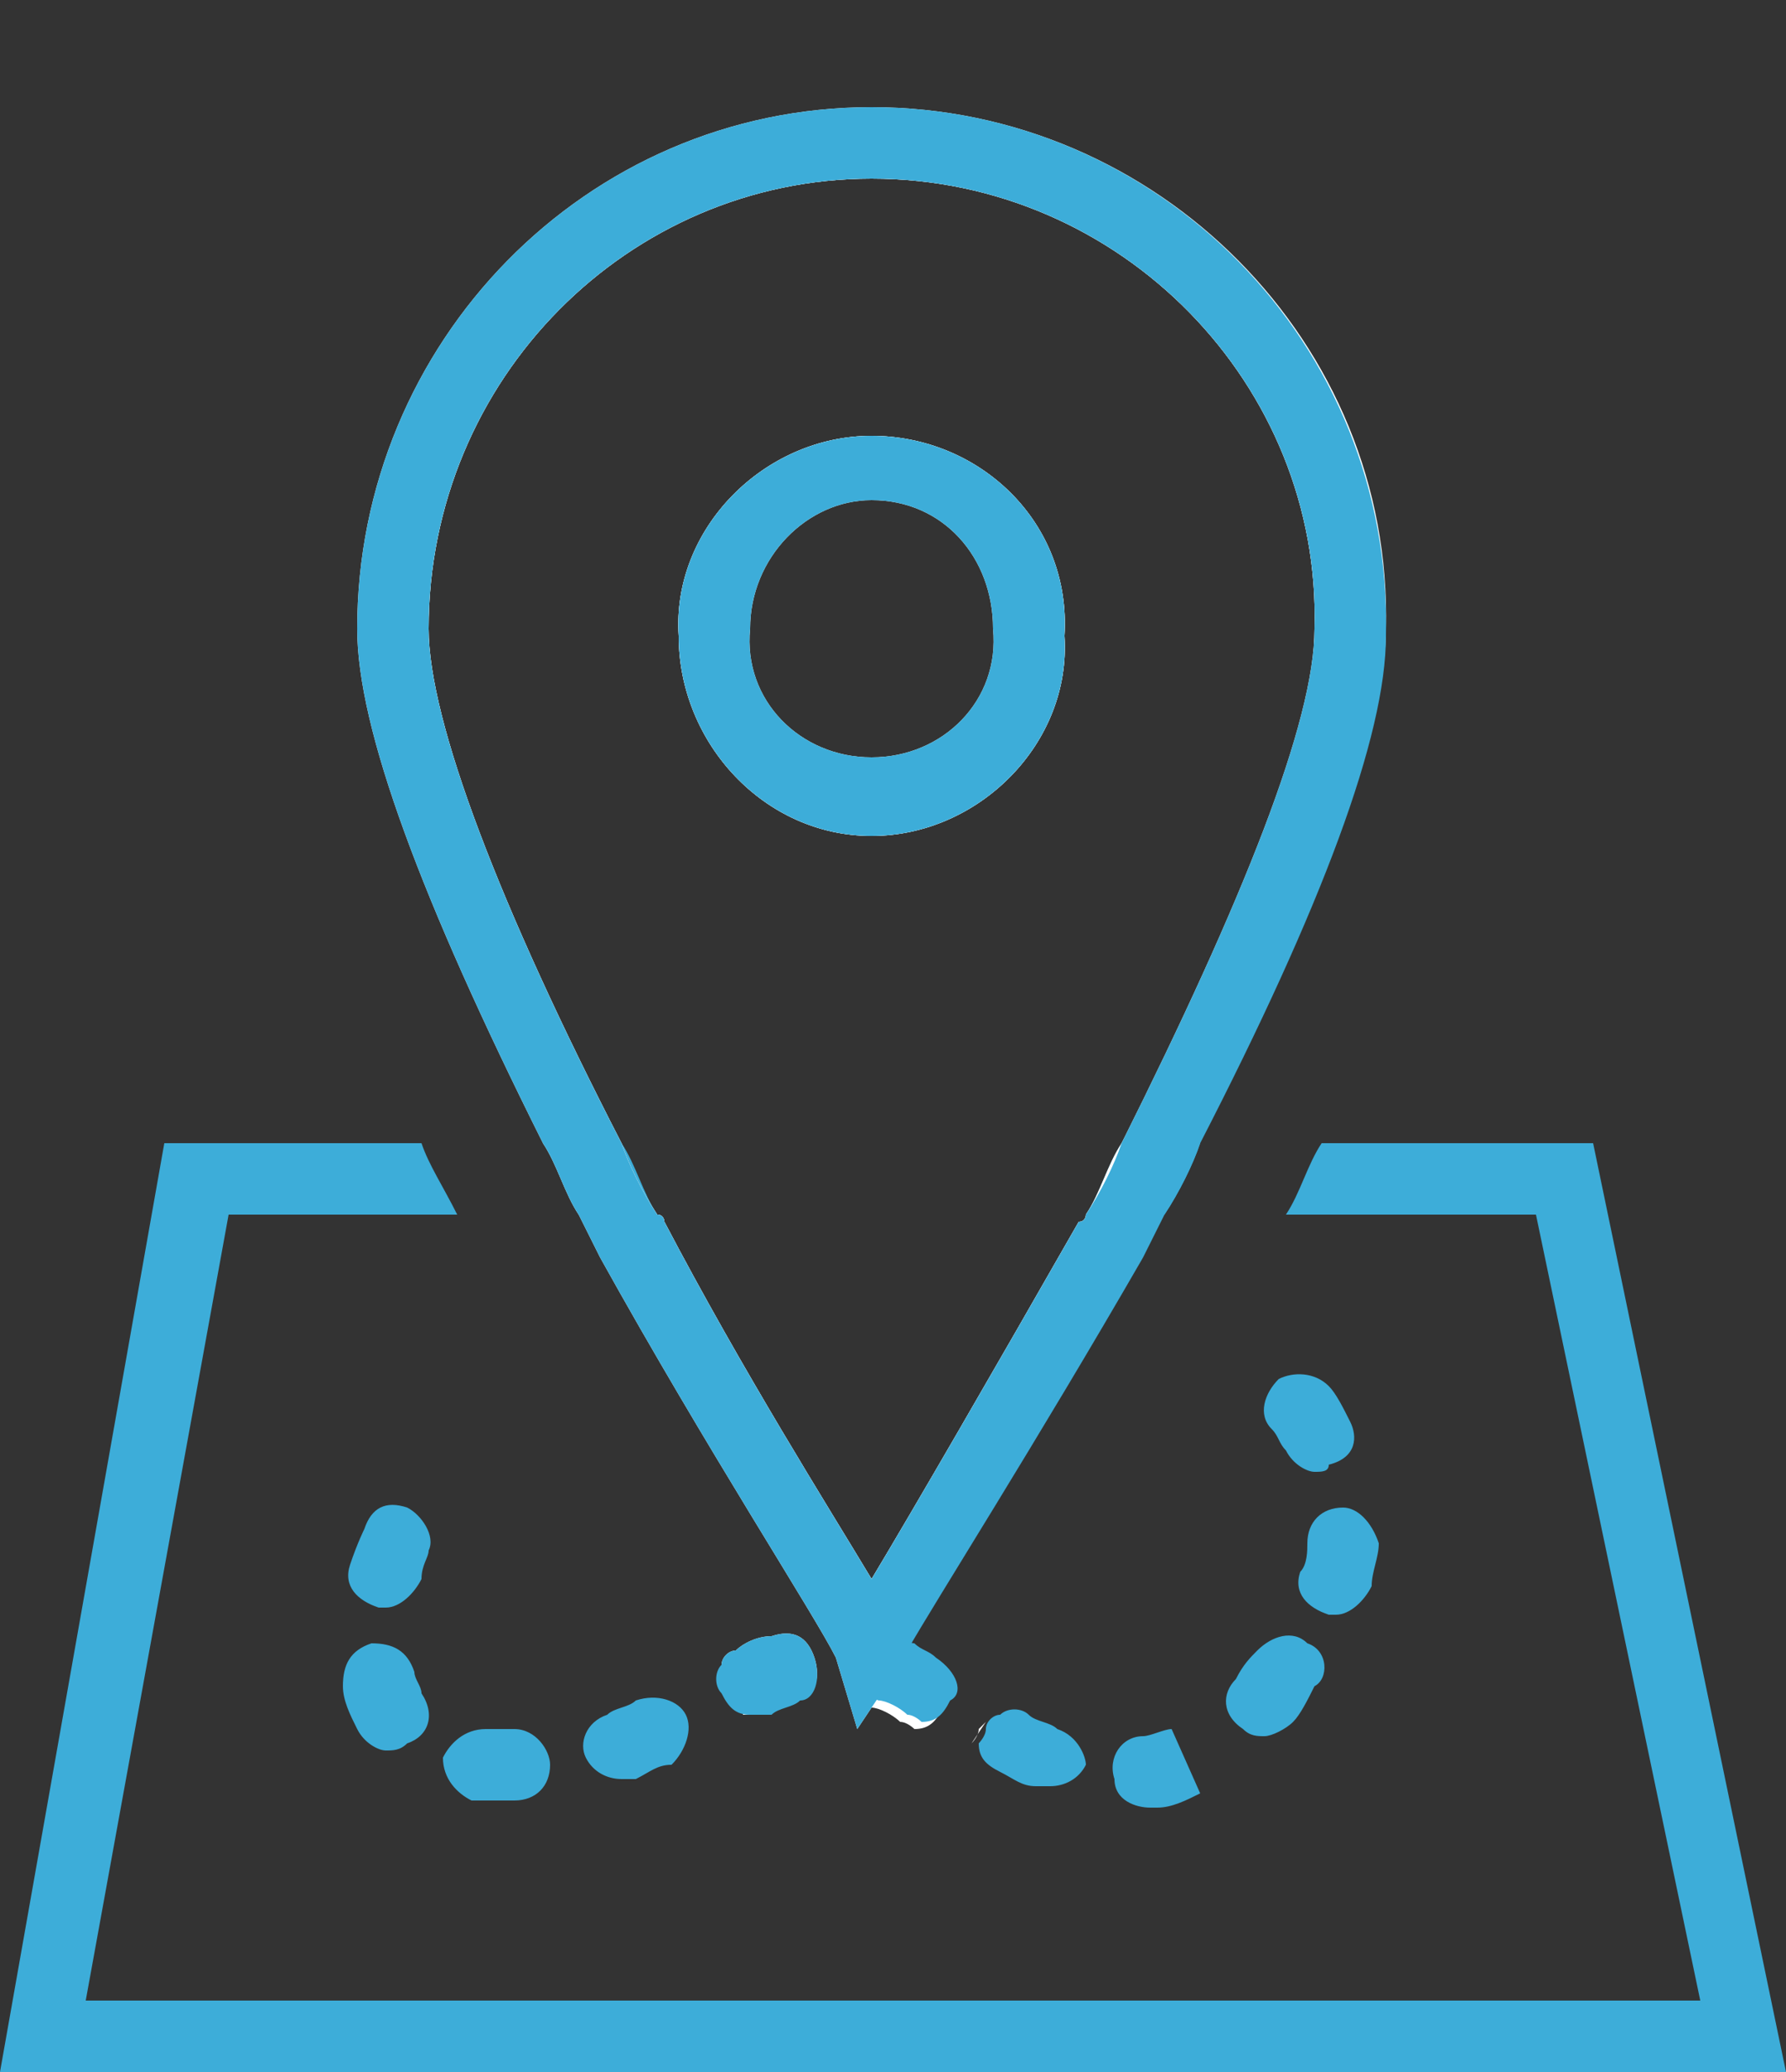 <?xml version="1.0" encoding="utf-8"?>
<!-- Generator: Adobe Illustrator 23.0.1, SVG Export Plug-In . SVG Version: 6.00 Build 0)  -->
<svg version="1.1" id="Layer_1" xmlns="http://www.w3.org/2000/svg" xmlns:xlink="http://www.w3.org/1999/xlink" x="0px" y="0px"
	 viewBox="0 0 25 29" style="enable-background:new 0 0 25 29;" xml:space="preserve">
<rect x="0" y="0" width="25" height="29" fill="#333333" stroke="none"/>
<style type="text/css">
	.st0{fill:none;}
	.st1{fill:#3DADD9;}
	.st2{fill:#FFFFFF;}
</style>
<g id="location_map" transform="translate(0 2)">
	<g id="Path_498" transform="translate(0 14)">
		<g>
			<path class="st0" d="M8.1,1C7.9,0.7,7.7,0.3,7.6,0h1.1C8.9,0.3,9,0.7,9.2,1c0,0,0,0.1,0.1,0.1c1.1,2.1,2.3,4,2.9,5
				c0.6-1,1.8-2.9,2.9-5c0,0,0-0.1,0.1-0.1c0.2-0.3,0.4-0.7,0.5-1h1.1c-0.2,0.3-0.3,0.7-0.5,1c-0.1,0.2-0.2,0.4-0.3,0.6
				c-1.4,2.6-2.8,4.8-3.3,5.5c0.1,0,0.2,0.1,0.3,0.2c0.3,0.1,0.3,0.4,0.2,0.7c-0.1,0.2-0.3,0.3-0.4,0.3c-0.1,0-0.2,0-0.2-0.1
				c-0.1-0.1-0.3-0.1-0.4-0.2c0,0,0,0,0,0L12,8.2l-0.3-1c-0.4-0.6-1.9-2.9-3.3-5.6C8.3,1.4,8.2,1.2,8.1,1z"/>
			<path class="st0" d="M5.9,7.7C6.1,8,6,8.3,5.8,8.4c-0.1,0-0.2,0.1-0.3,0.1c-0.2,0-0.3-0.1-0.4-0.3C5,8.1,4.9,7.9,4.8,7.7
				C4.8,7.4,4.9,7.1,5.2,7.1C5.5,7,5.7,7.2,5.8,7.4C5.8,7.5,5.9,7.7,5.9,7.7z"/>
			<path class="st0" d="M6,5.7c0,0-0.1,0.2-0.1,0.4c0,0.2-0.3,0.4-0.5,0.4c0,0-0.1,0-0.1,0C5,6.5,4.8,6.2,4.9,5.9C5,5.6,5,5.4,5,5.4
				C5.1,5.1,5.4,5,5.7,5.1C5.9,5.2,6.1,5.5,6,5.7z"/>
			<path class="st0" d="M6.3,8.7c0-0.3,0.3-0.5,0.6-0.4c0.1,0,0.3,0,0.4,0c0.3,0,0.5,0.2,0.5,0.5c0,0.3-0.2,0.5-0.5,0.5
				c-0.2,0-0.4,0-0.6,0C6.4,9.2,6.2,8.9,6.3,8.7z"/>
			<path class="st0" d="M8.2,8.6C8.1,8.4,8.3,8.1,8.5,8c0.1-0.1,0.3-0.1,0.4-0.2c0.2-0.1,0.5,0,0.7,0.2c0.1,0.3,0,0.5-0.2,0.7
				C9.2,8.7,9.1,8.8,8.9,8.9c-0.1,0-0.1,0-0.2,0C8.5,8.9,8.3,8.8,8.2,8.6z"/>
			<path class="st0" d="M10,7.7C10,7.6,10,7.4,10,7.3c0-0.1,0.1-0.2,0.2-0.2c0.2-0.1,0.4-0.1,0.5-0.2c0.3-0.1,0.5,0.1,0.6,0.3
				c0.1,0.3-0.1,0.5-0.3,0.6c-0.1,0-0.3,0.1-0.4,0.2c-0.1,0-0.1,0-0.2,0c0,0,0,0-0.1,0C10.3,8,10.1,7.9,10,7.7z"/>
			<path class="st0" d="M13.7,8.4c0-0.1,0-0.2,0.1-0.2C13.8,8.1,13.9,8,14,8c0.1-0.1,0.3-0.1,0.4,0c0.1,0.1,0.3,0.1,0.4,0.2
				c0.3,0.1,0.4,0.4,0.3,0.7C15,9,14.8,9.1,14.6,9.1c-0.1,0-0.1,0-0.2,0C14.3,9,14.1,9,14,8.9C13.8,8.8,13.7,8.6,13.7,8.4z"/>
			<path class="st0" d="M15.6,8.9c0-0.3,0.2-0.5,0.4-0.6c0.1,0,0.3,0,0.4-0.1l0.3,0.9c-0.2,0.1-0.4,0.1-0.6,0.2h-0.1
				C15.9,9.3,15.6,9.2,15.6,8.9z"/>
			<path class="st0" d="M17.5,8.2c-0.2-0.2-0.2-0.5-0.1-0.7c0.1-0.1,0.2-0.2,0.3-0.4c0.1-0.2,0.5-0.3,0.7-0.1
				c0.2,0.1,0.3,0.5,0.2,0.7c-0.1,0.2-0.2,0.3-0.3,0.5c-0.1,0.1-0.2,0.2-0.4,0.2C17.7,8.3,17.5,8.3,17.5,8.2z"/>
			<path class="st0" d="M17.8,4c-0.2-0.2-0.2-0.5,0.1-0.7c0.2-0.2,0.5-0.1,0.7,0.1c0.1,0.2,0.2,0.3,0.3,0.5c0.1,0.3,0,0.5-0.2,0.7
				c-0.1,0-0.2,0.1-0.2,0.1c-0.2,0-0.4-0.1-0.4-0.3C18,4.2,17.9,4.1,17.8,4z"/>
			<path class="st0" d="M18.8,5.1c0.3,0,0.5,0.3,0.5,0.5c0,0.2,0,0.4-0.1,0.6c0,0.2-0.3,0.4-0.5,0.4c0,0-0.1,0-0.1,0
				c-0.3-0.1-0.4-0.3-0.4-0.6c0-0.1,0-0.3,0.1-0.4C18.2,5.2,18.5,5,18.8,5.1z"/>
			<path class="st0" d="M25,13H0L2.3,0h3.6C6,0.3,6.2,0.6,6.4,1H3.2l-2,11h22.6L21.5,1H18c0.2-0.3,0.3-0.7,0.5-1h3.8L25,13z"/>
		</g>
		<g>
			<path class="st1" d="M8.7,0H7.6c0.2,0.3,0.3,0.7,0.5,1h1.1C9,0.7,8.9,0.3,8.7,0z M22.3,0h-3.8c-0.2,0.3-0.3,0.7-0.5,1h3.5l2.3,11
				H1.2l2-11h3.2C6.2,0.6,6,0.3,5.9,0H2.3L0,13h25L22.3,0z M15.7,0c-0.2,0.3-0.3,0.7-0.5,1h1.1c0.2-0.3,0.4-0.7,0.5-1H15.7z"/>
		</g>
	</g>
	<g id="Exclusion_3">
		<path class="st2" d="M12.2,4.1L12.2,4.1c-1.5,0-2.8,1.3-2.7,2.8c0,1.5,1.2,2.8,2.7,2.8c1.5,0,2.8-1.3,2.7-2.8
			C15,5.3,13.7,4.1,12.2,4.1z M12.2,9.1c-1.3,0-2.3-1-2.2-2.3c0-1.3,1-2.3,2.2-2.3c1.2,0,2.3,1,2.2,2.3C14.5,8.1,13.5,9.1,12.2,9.1z
			 M12.2,4.1L12.2,4.1c-1.5,0-2.8,1.3-2.7,2.8c0,1.5,1.2,2.8,2.7,2.8c1.5,0,2.8-1.3,2.7-2.8C15,5.3,13.7,4.1,12.2,4.1z M12.2,9.1
			c-1.3,0-2.3-1-2.2-2.3c0-1.3,1-2.3,2.2-2.3c1.2,0,2.3,1,2.2,2.3C14.5,8.1,13.5,9.1,12.2,9.1z M12.2,4.1L12.2,4.1
			c-1.5,0-2.8,1.3-2.7,2.8c0,1.5,1.2,2.8,2.7,2.8c1.5,0,2.8-1.3,2.7-2.8C15,5.3,13.7,4.1,12.2,4.1z M12.2,9.1c-1.3,0-2.3-1-2.2-2.3
			c0-1.3,1-2.3,2.2-2.3c1.2,0,2.3,1,2.2,2.3C14.5,8.1,13.5,9.1,12.2,9.1z M12.2,4.1L12.2,4.1c-1.5,0-2.8,1.3-2.7,2.8
			c0,1.5,1.2,2.8,2.7,2.8c1.5,0,2.8-1.3,2.7-2.8C15,5.3,13.7,4.1,12.2,4.1z M12.2,9.1c-1.3,0-2.3-1-2.2-2.3c0-1.3,1-2.3,2.2-2.3
			c1.2,0,2.3,1,2.2,2.3C14.5,8.1,13.5,9.1,12.2,9.1z M12.2,4.1L12.2,4.1c-1.5,0-2.8,1.3-2.7,2.8c0,1.5,1.2,2.8,2.7,2.8
			c1.5,0,2.8-1.3,2.7-2.8C15,5.3,13.7,4.1,12.2,4.1z M12.2,9.1c-1.3,0-2.3-1-2.2-2.3c0-1.3,1-2.3,2.2-2.3c1.2,0,2.3,1,2.2,2.3
			C14.5,8.1,13.5,9.1,12.2,9.1z M12.2,4.1L12.2,4.1c-1.5,0-2.8,1.3-2.7,2.8c0,1.5,1.2,2.8,2.7,2.8c1.5,0,2.8-1.3,2.7-2.8
			C15,5.3,13.7,4.1,12.2,4.1z M12.2,9.1c-1.3,0-2.3-1-2.2-2.3c0-1.3,1-2.3,2.2-2.3c1.2,0,2.3,1,2.2,2.3C14.5,8.1,13.5,9.1,12.2,9.1z
			 M12.2,0C8.5,0,5.5,3.1,5.5,6.8c0,1.7,1.3,4.6,2.7,7.2c0.2,0.3,0.3,0.7,0.5,1c0.1,0.1,0.1,0.2,0.2,0.3c1.7,3,3.3,5.6,3.4,5.7
			c0.1-0.2,1.8-2.7,3.4-5.7c0.1-0.1,0.1-0.2,0.2-0.3c0.2-0.3,0.3-0.7,0.5-1c1.3-2.6,2.6-5.5,2.6-7.2C19,3.1,16,0,12.2,0z M15.7,14
			c-0.2,0.3-0.3,0.7-0.5,1c0,0,0,0.1-0.1,0.1c-1.2,2.1-2.3,4-2.9,5c-0.6-1-1.8-2.9-2.9-5c0,0,0-0.1-0.1-0.1c-0.2-0.3-0.4-0.7-0.5-1
			C7,10.7,6,8.1,6,6.8c0-3.5,2.8-6.3,6.2-6.3c3.5,0,6.3,2.9,6.2,6.3C18.4,8.2,17.5,10.7,15.7,14z M12.2,4.1L12.2,4.1
			c-1.5,0-2.8,1.3-2.7,2.8c0,1.5,1.2,2.8,2.7,2.8c1.5,0,2.8-1.3,2.7-2.8C15,5.3,13.7,4.1,12.2,4.1z M12.2,9.1c-1.3,0-2.3-1-2.2-2.3
			c0-1.3,1-2.3,2.2-2.3c1.2,0,2.3,1,2.2,2.3C14.5,8.1,13.5,9.1,12.2,9.1z M12.2,4.1L12.2,4.1c-1.5,0-2.8,1.3-2.7,2.8
			c0,1.5,1.2,2.8,2.7,2.8c1.5,0,2.8-1.3,2.7-2.8C15,5.3,13.7,4.1,12.2,4.1z M12.2,9.1c-1.3,0-2.3-1-2.2-2.3c0-1.3,1-2.3,2.2-2.3
			c1.2,0,2.3,1,2.2,2.3C14.5,8.1,13.5,9.1,12.2,9.1z M12.2,4.1L12.2,4.1c-1.5,0-2.8,1.3-2.7,2.8c0,1.5,1.2,2.8,2.7,2.8
			c1.5,0,2.8-1.3,2.7-2.8C15,5.3,13.7,4.1,12.2,4.1z M12.2,9.1c-1.3,0-2.3-1-2.2-2.3c0-1.3,1-2.3,2.2-2.3c1.2,0,2.3,1,2.2,2.3
			C14.5,8.1,13.5,9.1,12.2,9.1z M12.2,4.1L12.2,4.1c-1.5,0-2.8,1.3-2.7,2.8c0,1.5,1.2,2.8,2.7,2.8c1.5,0,2.8-1.3,2.7-2.8
			C15,5.3,13.7,4.1,12.2,4.1z M12.2,9.1c-1.3,0-2.3-1-2.2-2.3c0-1.3,1-2.3,2.2-2.3c1.2,0,2.3,1,2.2,2.3C14.5,8.1,13.5,9.1,12.2,9.1z
			 M12.2,4.1L12.2,4.1c-1.5,0-2.8,1.3-2.7,2.8c0,1.5,1.2,2.8,2.7,2.8c1.5,0,2.8-1.3,2.7-2.8C15,5.3,13.7,4.1,12.2,4.1z M12.2,9.1
			c-1.3,0-2.3-1-2.2-2.3c0-1.3,1-2.3,2.2-2.3c1.2,0,2.3,1,2.2,2.3C14.5,8.1,13.5,9.1,12.2,9.1z"/>
		<path class="st2" d="M12.2,4.1L12.2,4.1c-1.5,0-2.8,1.3-2.7,2.8c0,1.5,1.2,2.8,2.7,2.8c1.5,0,2.8-1.3,2.7-2.8
			C15,5.3,13.7,4.1,12.2,4.1z M12.2,8.6c-1,0-1.8-0.8-1.7-1.8c0-1,0.8-1.8,1.7-1.8c1,0,1.7,0.8,1.7,1.8C14,7.8,13.2,8.6,12.2,8.6z
			 M12.2,4.1L12.2,4.1c-1.5,0-2.8,1.3-2.7,2.8c0,1.5,1.2,2.8,2.7,2.8c1.5,0,2.8-1.3,2.7-2.8C15,5.3,13.7,4.1,12.2,4.1z M12.2,8.6
			c-1,0-1.8-0.8-1.7-1.8c0-1,0.8-1.8,1.7-1.8c1,0,1.7,0.8,1.7,1.8C14,7.8,13.2,8.6,12.2,8.6z M11.4,21.2c-0.1-0.3-0.3-0.4-0.6-0.3
			c-0.2,0-0.4,0.1-0.5,0.2c-0.1,0-0.2,0.1-0.2,0.2c0.1,0.2,0.2,0.4,0.3,0.5l0,0.2c0,0,0.1,0,0.1,0c0.1,0,0.1,0,0.2,0
			c0.1-0.1,0.3-0.1,0.4-0.2C11.4,21.8,11.5,21.5,11.4,21.2z M13.7,22.2c0,0.1-0.1,0.2-0.1,0.2l0.2-0.3c0,0,0,0,0.1-0.1
			C13.9,22,13.8,22.1,13.7,22.2z M12.2,4.1L12.2,4.1c-1.5,0-2.8,1.3-2.7,2.8c0,1.5,1.2,2.8,2.7,2.8c1.5,0,2.8-1.3,2.7-2.8
			C15,5.3,13.7,4.1,12.2,4.1z M12.2,8.6c-1,0-1.8-0.8-1.7-1.8c0-1,0.8-1.8,1.7-1.8c1,0,1.7,0.8,1.7,1.8C14,7.8,13.2,8.6,12.2,8.6z
			 M12.2,4.1L12.2,4.1c-1.5,0-2.8,1.3-2.7,2.8c0,1.5,1.2,2.8,2.7,2.8c1.5,0,2.8-1.3,2.7-2.8C15,5.3,13.7,4.1,12.2,4.1z M12.2,8.6
			c-1,0-1.8-0.8-1.7-1.8c0-1,0.8-1.8,1.7-1.8c1,0,1.7,0.8,1.7,1.8C14,7.8,13.2,8.6,12.2,8.6z M12.2,4.1L12.2,4.1
			c-1.5,0-2.8,1.3-2.7,2.8c0,1.5,1.2,2.8,2.7,2.8c1.5,0,2.8-1.3,2.7-2.8C15,5.3,13.7,4.1,12.2,4.1z M12.2,8.6c-1,0-1.8-0.8-1.7-1.8
			c0-1,0.8-1.8,1.7-1.8c1,0,1.7,0.8,1.7,1.8C14,7.8,13.2,8.6,12.2,8.6z M12.2,4.1L12.2,4.1c-1.5,0-2.8,1.3-2.7,2.8
			c0,1.5,1.2,2.8,2.7,2.8c1.5,0,2.8-1.3,2.7-2.8C15,5.3,13.7,4.1,12.2,4.1z M12.2,8.6c-1,0-1.8-0.8-1.7-1.8c0-1,0.8-1.8,1.7-1.8
			c1,0,1.7,0.8,1.7,1.8C14,7.8,13.2,8.6,12.2,8.6z M12.2-0.5C8.2-0.5,5,2.8,5,6.8c0,1.4,0.9,3.8,2.6,7.2c0.2,0.3,0.3,0.7,0.5,1
			c0.1,0.2,0.2,0.4,0.3,0.6c1.5,2.7,3,5,3.3,5.6l0.3,1l0.2-0.3c0,0,0,0,0,0c0.1,0,0.3,0.1,0.4,0.2c0.1,0,0.2,0.1,0.2,0.1
			c0.2,0,0.3-0.1,0.4-0.3c0.1-0.2,0-0.5-0.2-0.7c-0.1-0.1-0.2-0.1-0.3-0.2c0.4-0.7,1.8-2.9,3.3-5.5c0.1-0.2,0.2-0.4,0.3-0.6
			c0.2-0.3,0.4-0.7,0.5-1c1.7-3.3,2.6-5.7,2.6-7.1C19.5,2.8,16.2-0.5,12.2-0.5z M15.2,15c0,0,0,0.1-0.1,0.1c-1.2,2.1-2.3,4-2.9,5
			c-0.6-1-1.8-2.9-2.9-5c0,0,0-0.1-0.1-0.1c-0.2-0.3-0.4-0.7-0.5-1C7,10.7,6,8.1,6,6.8c0-3.5,2.8-6.3,6.2-6.3c3.5,0,6.3,2.9,6.2,6.3
			c0,1.3-1,3.8-2.7,7.2C15.6,14.3,15.4,14.7,15.2,15z M12.2,4.1L12.2,4.1c-1.5,0-2.8,1.3-2.7,2.8c0,1.5,1.2,2.8,2.7,2.8
			c1.5,0,2.8-1.3,2.7-2.8C15,5.3,13.7,4.1,12.2,4.1z M12.2,8.6c-1,0-1.8-0.8-1.7-1.8c0-1,0.8-1.8,1.7-1.8c1,0,1.7,0.8,1.7,1.8
			C14,7.8,13.2,8.6,12.2,8.6z M12.2,4.1L12.2,4.1c-1.5,0-2.8,1.3-2.7,2.8c0,1.5,1.2,2.8,2.7,2.8c1.5,0,2.8-1.3,2.7-2.8
			C15,5.3,13.7,4.1,12.2,4.1z M12.2,8.6c-1,0-1.8-0.8-1.7-1.8c0-1,0.8-1.8,1.7-1.8c1,0,1.7,0.8,1.7,1.8C14,7.8,13.2,8.6,12.2,8.6z
			 M12.2,4.1L12.2,4.1c-1.5,0-2.8,1.3-2.7,2.8c0,1.5,1.2,2.8,2.7,2.8c1.5,0,2.8-1.3,2.7-2.8C15,5.3,13.7,4.1,12.2,4.1z M12.2,8.6
			c-1,0-1.8-0.8-1.7-1.8c0-1,0.8-1.8,1.7-1.8c1,0,1.7,0.8,1.7,1.8C14,7.8,13.2,8.6,12.2,8.6z M12.2,4.1L12.2,4.1
			c-1.5,0-2.8,1.3-2.7,2.8c0,1.5,1.2,2.8,2.7,2.8c1.5,0,2.8-1.3,2.7-2.8C15,5.3,13.7,4.1,12.2,4.1z M12.2,8.6c-1,0-1.8-0.8-1.7-1.8
			c0-1,0.8-1.8,1.7-1.8c1,0,1.7,0.8,1.7,1.8C14,7.8,13.2,8.6,12.2,8.6z M12.2,4.1L12.2,4.1c-1.5,0-2.8,1.3-2.7,2.8
			c0,1.5,1.2,2.8,2.7,2.8c1.5,0,2.8-1.3,2.7-2.8C15,5.3,13.7,4.1,12.2,4.1z M12.2,8.6c-1,0-1.8-0.8-1.7-1.8c0-1,0.8-1.8,1.7-1.8
			c1,0,1.7,0.8,1.7,1.8C14,7.8,13.2,8.6,12.2,8.6z M12.2,4.1L12.2,4.1c-1.5,0-2.8,1.3-2.7,2.8c0,1.5,1.2,2.8,2.7,2.8
			c1.5,0,2.8-1.3,2.7-2.8C15,5.3,13.7,4.1,12.2,4.1z M12.2,8.6c-1,0-1.8-0.8-1.7-1.8c0-1,0.8-1.8,1.7-1.8c1,0,1.7,0.8,1.7,1.8
			C14,7.8,13.2,8.6,12.2,8.6z M12.2,4.1L12.2,4.1c-1.5,0-2.8,1.3-2.7,2.8c0,1.5,1.2,2.8,2.7,2.8c1.5,0,2.8-1.3,2.7-2.8
			C15,5.3,13.7,4.1,12.2,4.1z M12.2,8.6c-1,0-1.8-0.8-1.7-1.8c0-1,0.8-1.8,1.7-1.8c1,0,1.7,0.8,1.7,1.8C14,7.8,13.2,8.6,12.2,8.6z"
			/>
	</g>
	<g id="Exclusion_4">
		<path class="st1" d="M12.2,4.1L12.2,4.1c-1.5,0-2.8,1.3-2.7,2.8c0,1.5,1.2,2.8,2.7,2.8c1.5,0,2.8-1.3,2.7-2.8
			C15,5.3,13.7,4.1,12.2,4.1z M12.2,8.6c-1,0-1.8-0.8-1.7-1.8c0-1,0.8-1.8,1.7-1.8c1,0,1.7,0.8,1.7,1.8C14,7.8,13.2,8.6,12.2,8.6z
			 M12.2,4.1L12.2,4.1c-1.5,0-2.8,1.3-2.7,2.8c0,1.5,1.2,2.8,2.7,2.8c1.5,0,2.8-1.3,2.7-2.8C15,5.3,13.7,4.1,12.2,4.1z M12.2,8.6
			c-1,0-1.8-0.8-1.7-1.8c0-1,0.8-1.8,1.7-1.8c1,0,1.7,0.8,1.7,1.8C14,7.8,13.2,8.6,12.2,8.6z M12.2,4.1L12.2,4.1
			c-1.5,0-2.8,1.3-2.7,2.8c0,1.5,1.2,2.8,2.7,2.8c1.5,0,2.8-1.3,2.7-2.8C15,5.3,13.7,4.1,12.2,4.1z M12.2,8.6c-1,0-1.8-0.8-1.7-1.8
			c0-1,0.8-1.8,1.7-1.8c1,0,1.7,0.8,1.7,1.8C14,7.8,13.2,8.6,12.2,8.6z M12.2,4.1L12.2,4.1c-1.5,0-2.8,1.3-2.7,2.8
			c0,1.5,1.2,2.8,2.7,2.8c1.5,0,2.8-1.3,2.7-2.8C15,5.3,13.7,4.1,12.2,4.1z M12.2,8.6c-1,0-1.8-0.8-1.7-1.8c0-1,0.8-1.8,1.7-1.8
			c1,0,1.7,0.8,1.7,1.8C14,7.8,13.2,8.6,12.2,8.6z M12.2,4.1L12.2,4.1c-1.5,0-2.8,1.3-2.7,2.8c0,1.5,1.2,2.8,2.7,2.8
			c1.5,0,2.8-1.3,2.7-2.8C15,5.3,13.7,4.1,12.2,4.1z M12.2,8.6c-1,0-1.8-0.8-1.7-1.8c0-1,0.8-1.8,1.7-1.8c1,0,1.7,0.8,1.7,1.8
			C14,7.8,13.2,8.6,12.2,8.6z M12.2,4.1L12.2,4.1c-1.5,0-2.8,1.3-2.7,2.8c0,1.5,1.2,2.8,2.7,2.8c1.5,0,2.8-1.3,2.7-2.8
			C15,5.3,13.7,4.1,12.2,4.1z M12.2,8.6c-1,0-1.8-0.8-1.7-1.8c0-1,0.8-1.8,1.7-1.8c1,0,1.7,0.8,1.7,1.8C14,7.8,13.2,8.6,12.2,8.6z
			 M12.2-0.5C8.2-0.5,5,2.8,5,6.8c0,1.4,0.9,3.8,2.6,7.2c0.2,0.3,0.3,0.7,0.5,1c0.1,0.2,0.2,0.4,0.3,0.6c1.5,2.7,3,5,3.3,5.6l0.3,1
			l0.2-0.3l0.4-0.6c0,0,0-0.1,0.1-0.2c0.4-0.7,1.8-2.9,3.3-5.5c0.1-0.2,0.2-0.4,0.3-0.6c0.2-0.3,0.4-0.7,0.5-1
			c1.7-3.3,2.6-5.7,2.6-7.1C19.5,2.8,16.2-0.5,12.2-0.5z M15.2,15c0,0,0,0.1-0.1,0.1c-1.2,2.1-2.3,4-2.9,5c-0.6-1-1.8-2.9-2.9-5
			c0,0,0-0.1-0.1-0.1c-0.2-0.3-0.4-0.7-0.5-1C7,10.7,6,8.1,6,6.8c0-3.5,2.8-6.3,6.2-6.3c3.5,0,6.3,2.9,6.2,6.3c0,1.3-1,3.8-2.7,7.2
			C15.6,14.3,15.4,14.7,15.2,15z M12.2,4.1L12.2,4.1c-1.5,0-2.8,1.3-2.7,2.8c0,1.5,1.2,2.8,2.7,2.8c1.5,0,2.8-1.3,2.7-2.8
			C15,5.3,13.7,4.1,12.2,4.1z M12.2,8.6c-1,0-1.8-0.8-1.7-1.8c0-1,0.8-1.8,1.7-1.8c1,0,1.7,0.8,1.7,1.8C14,7.8,13.2,8.6,12.2,8.6z
			 M12.2,4.1L12.2,4.1c-1.5,0-2.8,1.3-2.7,2.8c0,1.5,1.2,2.8,2.7,2.8c1.5,0,2.8-1.3,2.7-2.8C15,5.3,13.7,4.1,12.2,4.1z M12.2,8.6
			c-1,0-1.8-0.8-1.7-1.8c0-1,0.8-1.8,1.7-1.8c1,0,1.7,0.8,1.7,1.8C14,7.8,13.2,8.6,12.2,8.6z M12.2,4.1L12.2,4.1
			c-1.5,0-2.8,1.3-2.7,2.8c0,1.5,1.2,2.8,2.7,2.8c1.5,0,2.8-1.3,2.7-2.8C15,5.3,13.7,4.1,12.2,4.1z M12.2,8.6c-1,0-1.8-0.8-1.7-1.8
			c0-1,0.8-1.8,1.7-1.8c1,0,1.7,0.8,1.7,1.8C14,7.8,13.2,8.6,12.2,8.6z M12.2,4.1L12.2,4.1c-1.5,0-2.8,1.3-2.7,2.8
			c0,1.5,1.2,2.8,2.7,2.8c1.5,0,2.8-1.3,2.7-2.8C15,5.3,13.7,4.1,12.2,4.1z M12.2,8.6c-1,0-1.8-0.8-1.7-1.8c0-1,0.8-1.8,1.7-1.8
			c1,0,1.7,0.8,1.7,1.8C14,7.8,13.2,8.6,12.2,8.6z M12.2,4.1L12.2,4.1c-1.5,0-2.8,1.3-2.7,2.8c0,1.5,1.2,2.8,2.7,2.8
			c1.5,0,2.8-1.3,2.7-2.8C15,5.3,13.7,4.1,12.2,4.1z M12.2,8.6c-1,0-1.8-0.8-1.7-1.8c0-1,0.8-1.8,1.7-1.8c1,0,1.7,0.8,1.7,1.8
			C14,7.8,13.2,8.6,12.2,8.6z M12.2,4.1L12.2,4.1c-1.5,0-2.8,1.3-2.7,2.8c0,1.5,1.2,2.8,2.7,2.8c1.5,0,2.8-1.3,2.7-2.8
			C15,5.3,13.7,4.1,12.2,4.1z M12.2,8.6c-1,0-1.8-0.8-1.7-1.8c0-1,0.8-1.8,1.7-1.8c1,0,1.7,0.8,1.7,1.8C14,7.8,13.2,8.6,12.2,8.6z
			 M12.2,4.1L12.2,4.1c-1.5,0-2.8,1.3-2.7,2.8c0,1.5,1.2,2.8,2.7,2.8c1.5,0,2.8-1.3,2.7-2.8C15,5.3,13.7,4.1,12.2,4.1z M12.2,8.6
			c-1,0-1.8-0.8-1.7-1.8c0-1,0.8-1.8,1.7-1.8c1,0,1.7,0.8,1.7,1.8C14,7.8,13.2,8.6,12.2,8.6z"/>
	</g>
	<g id="Path_500">
		<path class="st1" d="M16.4,22.2c-0.1,0-0.3,0.1-0.4,0.1c-0.3,0-0.5,0.3-0.4,0.6c0,0.3,0.3,0.4,0.5,0.4h0.1c0.2,0,0.4-0.1,0.6-0.2
			L16.4,22.2z M7.2,22.2c-0.1,0-0.3,0-0.4,0c-0.3,0-0.5,0.2-0.6,0.4c0,0.3,0.2,0.5,0.4,0.6c0.2,0,0.3,0,0.6,0c0.3,0,0.5-0.2,0.5-0.5
			C7.7,22.5,7.5,22.2,7.2,22.2z M14.8,22.2c-0.1-0.1-0.3-0.1-0.4-0.2c-0.1-0.1-0.3-0.1-0.4,0c-0.1,0-0.2,0.1-0.2,0.2
			c0,0.1-0.1,0.2-0.1,0.2c0,0.2,0.1,0.3,0.3,0.4c0.2,0.1,0.3,0.2,0.5,0.2c0.1,0,0.1,0,0.2,0c0.2,0,0.4-0.1,0.5-0.3
			C15.2,22.6,15.1,22.3,14.8,22.2z M9.6,22c-0.1-0.2-0.4-0.3-0.7-0.2c-0.1,0.1-0.3,0.1-0.4,0.2c-0.3,0.1-0.4,0.4-0.3,0.6
			c0.1,0.2,0.3,0.3,0.5,0.3c0.1,0,0.1,0,0.2,0c0.2-0.1,0.3-0.2,0.5-0.2C9.6,22.5,9.7,22.2,9.6,22z M5.9,21.7c0-0.1-0.1-0.2-0.1-0.3
			c-0.1-0.3-0.3-0.4-0.6-0.4c-0.3,0.1-0.4,0.3-0.4,0.6c0,0.2,0.1,0.4,0.2,0.6c0.1,0.2,0.3,0.3,0.4,0.3c0.1,0,0.2,0,0.3-0.1
			C6,22.3,6.1,22,5.9,21.7z M18.3,21c-0.2-0.2-0.5-0.1-0.7,0.1c-0.1,0.1-0.2,0.2-0.3,0.4c-0.2,0.2-0.2,0.5,0.1,0.7
			c0.1,0.1,0.2,0.1,0.3,0.1c0.1,0,0.3-0.1,0.4-0.2c0.1-0.1,0.2-0.3,0.3-0.5C18.6,21.5,18.6,21.1,18.3,21z M13.1,21.2
			c-0.1-0.1-0.2-0.1-0.3-0.2c0,0-0.1,0-0.2-0.1c-0.3-0.1-0.5,0-0.6,0.3c-0.1,0.3,0,0.5,0.3,0.6c0,0,0,0,0,0c0.1,0,0.3,0.1,0.4,0.2
			c0.1,0,0.2,0.1,0.2,0.1c0.2,0,0.3-0.1,0.4-0.3C13.5,21.7,13.4,21.4,13.1,21.2z M11.4,21.2c-0.1-0.3-0.3-0.4-0.6-0.3
			c-0.2,0-0.4,0.1-0.5,0.2c-0.1,0-0.2,0.1-0.2,0.2c-0.1,0.1-0.1,0.3,0,0.4c0.1,0.2,0.2,0.3,0.4,0.3c0,0,0.1,0,0.1,0
			c0.1,0,0.1,0,0.2,0c0.1-0.1,0.3-0.1,0.4-0.2C11.4,21.8,11.5,21.5,11.4,21.2z M5.7,19.1c-0.3-0.1-0.5,0-0.6,0.3
			c0,0-0.1,0.2-0.2,0.5c-0.1,0.3,0.1,0.5,0.4,0.6c0,0,0.1,0,0.1,0c0.2,0,0.4-0.2,0.5-0.4C5.9,19.9,6,19.8,6,19.7
			C6.1,19.5,5.9,19.2,5.7,19.1z M18.8,19.1c-0.3,0-0.5,0.2-0.5,0.5c0,0.1,0,0.3-0.1,0.4c-0.1,0.3,0.1,0.5,0.4,0.6c0,0,0.1,0,0.1,0
			c0.2,0,0.4-0.2,0.5-0.4c0-0.2,0.1-0.4,0.1-0.6C19.2,19.3,19,19.1,18.8,19.1z M18.9,17.9c-0.1-0.2-0.2-0.4-0.3-0.5
			c-0.2-0.2-0.5-0.2-0.7-0.1c-0.2,0.2-0.3,0.5-0.1,0.7c0.1,0.1,0.1,0.2,0.2,0.3c0.1,0.2,0.3,0.3,0.4,0.3c0.1,0,0.2,0,0.2-0.1
			C19,18.4,19,18.1,18.9,17.9z"/>
	</g>
</g>
</svg>
